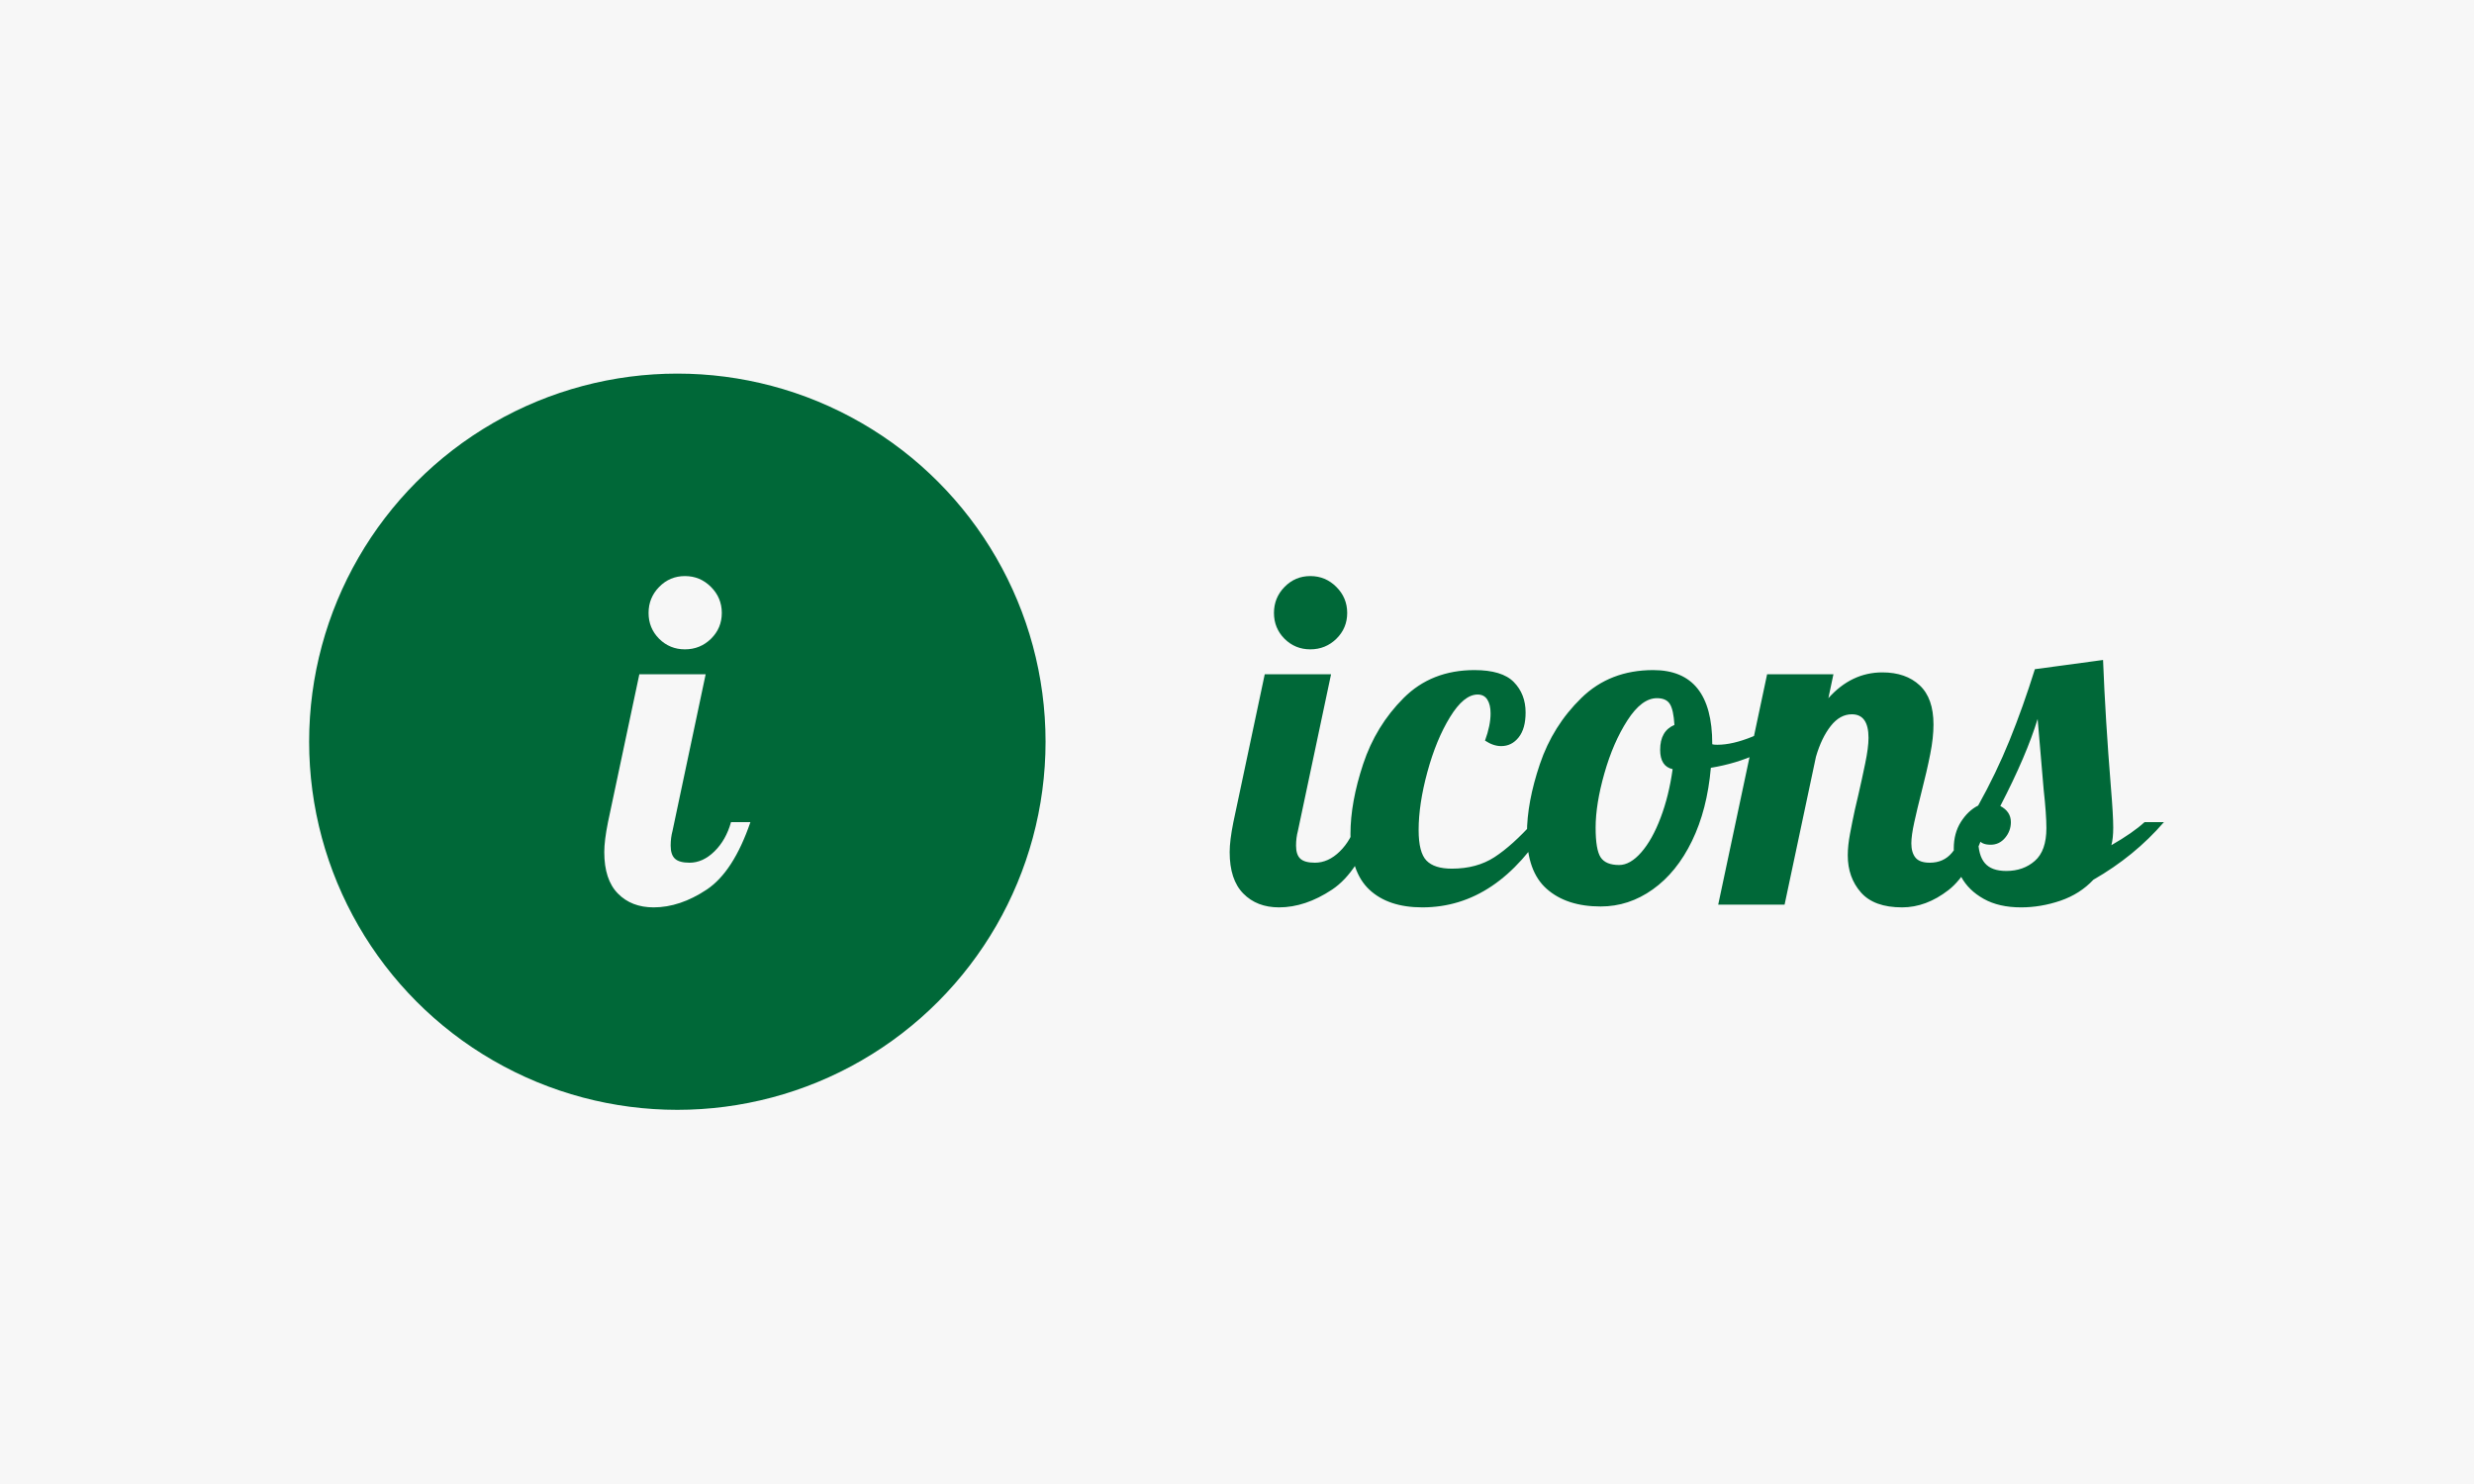 <svg xmlns="http://www.w3.org/2000/svg" version="1.1" xmlns:xlink="http://www.w3.org/1999/xlink" xmlns:svgjs="http://svgjs.dev/svgjs" width="100%" height="100%" viewBox="0 0 1000 600"><rect width="1000" height="600" x="0" y="0" fill="#f7f7f7"/><g><circle r="166.667" cx="306.591" cy="328.813" fill="#006838" transform="matrix(0.893,0,0,0.893,0,6.258)"/><path d="M310.025 286.989Q303.158 286.989 298.348 282.208Q293.567 277.398 293.567 270.503L293.567 270.503Q293.567 263.636 298.348 258.739Q303.158 253.813 310.025 253.813L310.025 253.813Q316.92 253.813 321.817 258.739Q326.714 263.636 326.714 270.503L326.714 270.503Q326.714 277.398 321.817 282.208Q316.92 286.989 310.025 286.989L310.025 286.989ZM295.856 403.813Q285.831 403.813 279.688 397.555Q273.517 391.296 273.517 378.78L273.517 378.78Q273.517 373.564 275.197 365.22L275.197 365.22L289.395 298.26L319.412 298.26L304.404 369.189Q303.563 372.318 303.563 375.853L303.563 375.853Q303.563 380.025 305.563 381.822Q307.533 383.589 312.111 383.589L312.111 383.589Q318.166 383.589 323.382 378.461Q328.597 373.361 330.886 365.22L330.886 365.22L339.665 365.22Q331.929 387.762 319.847 395.787Q307.736 403.813 295.856 403.813L295.856 403.813Z " fill="#f7f7f7" transform="matrix(0.893,0,0,0.893,0,6.258)"/><path d="M593.099 286.989Q586.232 286.989 581.422 282.208Q576.641 277.398 576.641 270.503L576.641 270.503Q576.641 263.636 581.422 258.739Q586.232 253.813 593.099 253.813L593.099 253.813Q599.995 253.813 604.891 258.739Q609.788 263.636 609.788 270.503L609.788 270.503Q609.788 277.398 604.891 282.208Q599.995 286.989 593.099 286.989L593.099 286.989ZM578.93 403.813Q568.905 403.813 562.763 397.555Q556.591 391.296 556.591 378.78L556.591 378.78Q556.591 373.564 558.272 365.22L558.272 365.22L572.469 298.26L602.486 298.26L587.478 369.189Q586.637 372.318 586.637 375.853L586.637 375.853Q586.637 380.025 588.637 381.822Q590.607 383.589 595.185 383.589L595.185 383.589Q601.241 383.589 606.456 378.461Q611.671 373.361 613.96 365.22L613.96 365.22L622.739 365.22Q615.003 387.762 602.921 395.787Q590.81 403.813 578.93 403.813L578.93 403.813ZM643.804 403.813Q628.36 403.813 619.813 395.787Q611.266 387.762 611.266 370.638L611.266 370.638Q611.266 356.266 617.003 338.94Q622.739 321.613 635.343 309.009Q647.976 296.377 667.389 296.377L667.389 296.377Q679.906 296.377 685.208 301.795Q690.539 307.242 690.539 315.587L690.539 315.587Q690.539 322.888 687.41 326.829Q684.281 330.798 679.471 330.798L679.471 330.798Q675.936 330.798 672.17 328.306L672.17 328.306Q674.69 321.41 674.69 315.992L674.69 315.992Q674.69 312.023 673.213 309.734Q671.764 307.445 668.838 307.445L668.838 307.445Q662.579 307.445 656.321 317.673Q650.062 327.872 646.093 342.475Q642.123 357.078 642.123 368.783L642.123 368.783Q642.123 378.982 645.687 382.633Q649.222 386.284 657.161 386.284L657.161 386.284Q668.432 386.284 676.458 381.069Q684.484 375.853 694.074 365.22L694.074 365.22L701.173 365.22Q678.022 403.813 643.804 403.813L643.804 403.813ZM724.526 403.408Q709.112 403.408 700.13 395.469Q691.148 387.559 691.148 370.435L691.148 370.435Q691.148 356.266 697.001 338.94Q702.853 321.613 715.776 309.009Q728.699 296.377 748.314 296.377L748.314 296.377Q775.028 296.377 775.028 329.755L775.028 329.755L775.028 329.958Q775.637 330.19 777.317 330.19L777.317 330.19Q784.213 330.19 793.166 326.539Q802.148 322.888 809.45 317.673L809.45 317.673L811.333 323.294Q805.278 329.755 795.571 334.246Q785.865 338.737 774.391 340.62L774.391 340.62Q772.739 359.599 765.844 373.767Q758.948 387.964 748.111 395.672Q737.275 403.408 724.526 403.408L724.526 403.408ZM732.871 384.632Q737.883 384.632 742.896 378.895Q747.908 373.159 751.646 363.249Q755.413 353.34 757.093 341.229L757.093 341.229Q751.443 339.983 751.443 332.479L751.443 332.479Q751.443 323.931 757.905 321.208L757.905 321.208Q757.499 314.312 755.818 311.704Q754.167 309.096 749.995 309.096L749.995 309.096Q743.099 309.096 736.637 319.121Q730.176 329.147 726.207 343.112Q722.237 357.078 722.237 367.74L722.237 367.74Q722.237 377.736 724.526 381.184Q726.844 384.632 732.871 384.632L732.871 384.632ZM860.966 403.813Q848.247 403.813 842.307 397.033Q836.367 390.253 836.367 380.257L836.367 380.257Q836.367 375.853 837.41 370.348Q838.453 364.814 839.583 359.599Q840.742 354.383 841.148 352.905L841.148 352.905Q842.828 345.604 844.277 338.534Q845.755 331.436 845.755 327.06L845.755 327.06Q845.755 316.398 838.221 316.398L838.221 316.398Q832.803 316.398 828.631 321.729Q824.459 327.06 821.967 335.608L821.967 335.608L807.769 402.567L777.723 402.567L799.859 298.26L829.877 298.26L827.588 309.096Q838.019 297.42 852.013 297.42L852.013 297.42Q862.647 297.42 868.905 303.272Q875.164 309.096 875.164 321.005L875.164 321.005Q875.164 327.06 873.686 334.449Q872.237 341.866 869.514 352.5L869.514 352.5Q867.862 358.961 866.5 365.133Q865.139 371.275 865.139 374.81L865.139 374.81Q865.139 378.982 867.022 381.3Q868.905 383.589 873.483 383.589L873.483 383.589Q879.742 383.589 883.508 379.098Q887.246 374.607 891.013 365.22L891.013 365.22L899.763 365.22Q892.056 388.167 881.944 395.99Q871.832 403.813 860.966 403.813L860.966 403.813ZM914.8 403.813Q904.775 403.813 897.908 399.96Q891.013 396.106 887.681 389.935Q884.349 383.792 884.349 377.128L884.349 377.128Q884.349 370.232 887.565 365.133Q890.81 360.004 895.388 357.715L895.388 357.715Q903.529 343.112 909.585 328.19Q915.641 313.269 921.059 295.971L921.059 295.971L951.917 291.799Q952.96 318.484 955.48 349.573L955.48 349.573Q956.524 362.09 956.524 367.74L956.524 367.74Q956.524 372.521 955.683 375.65L955.683 375.65Q965.477 370.029 970.692 365.22L970.692 365.22L979.471 365.22Q966.114 380.663 947.541 391.296L947.541 391.296Q941.486 397.758 932.62 400.8Q923.754 403.813 914.8 403.813L914.8 403.813ZM908.107 387.327Q915.844 387.327 921.059 382.749Q926.274 378.171 926.274 367.943L926.274 367.943Q926.274 361.685 925.028 350.414L925.028 350.414Q922.942 326.626 922.305 318.484L922.305 318.484Q917.292 334.97 905.413 357.918L905.413 357.918Q910.194 360.439 910.194 365.22L910.194 365.22Q910.194 369.189 907.586 372.318Q904.978 375.447 901.038 375.447L901.038 375.447Q896.634 375.447 895.388 372.724L895.388 372.724Q895.388 380.257 898.43 383.792Q901.443 387.327 908.107 387.327L908.107 387.327Z " fill="#006838" transform="matrix(0.893,0,0,0.893,0,6.258)"/></g></svg>